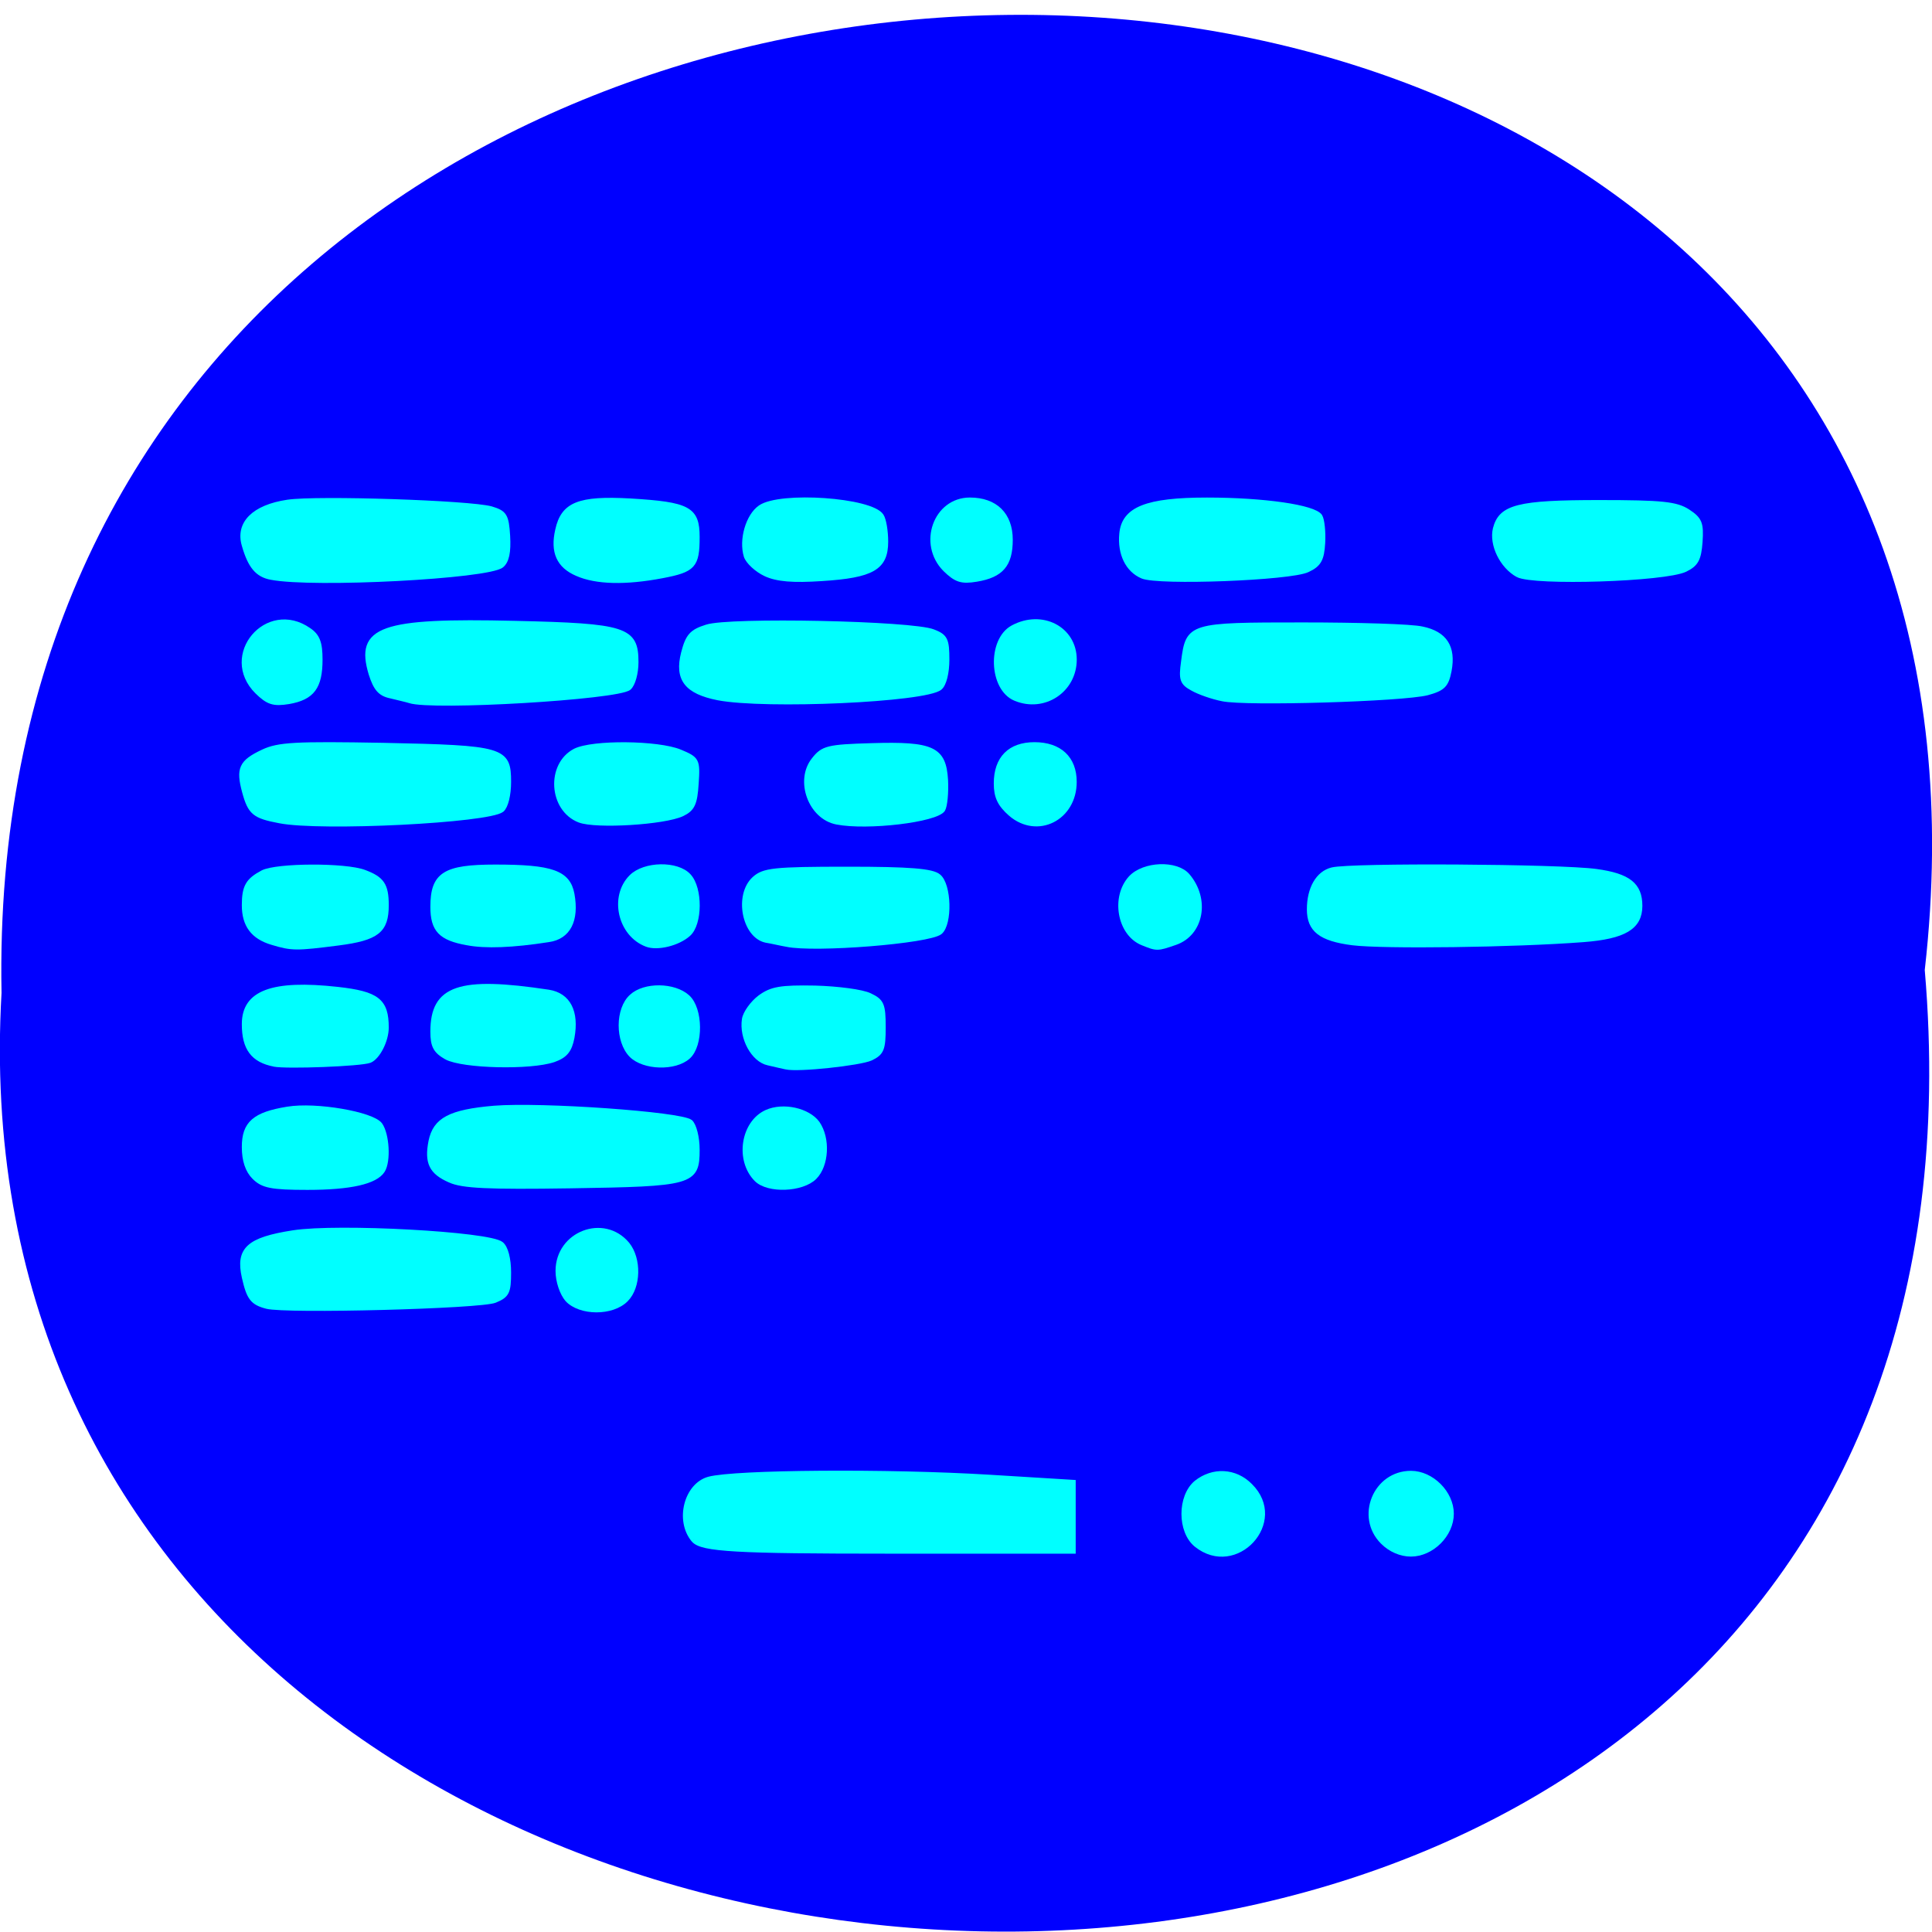 <svg xmlns="http://www.w3.org/2000/svg" viewBox="0 0 24 24"><path d="m 23.91 12.05 c 1.816 -15.977 -24.2 -15.758 -23.891 0.285 c -0.855 14.918 25.309 16.262 23.891 -0.285" fill="#00f"/><g fill="#0ff" stroke="#0ff" transform="scale(0.094)"><path d="m 91.75 203.42 c -2.083 -2.5 -0.917 -7.04 1.958 -7.833 c 3.417 -0.917 23.583 -1.083 37.13 -0.25 l 10.875 0.667 v 8.875 h -24.375 c -19.958 0 -24.583 -0.25 -25.583 -1.458" stroke-width="0.886"/><g stroke-width="0.585"><path d="m 158.08 204.17 c -2.208 -1.792 -2.208 -6.417 0 -8.25 c 2.208 -1.75 5.167 -1.625 7.167 0.417 c 4.792 4.75 -1.917 12.04 -7.167 7.833"/><path d="m 182.71 203.79 c -3.333 -3.333 -0.958 -9.125 3.75 -9.125 c 2.75 0 5.375 2.625 5.375 5.375 c 0 2.792 -2.625 5.375 -5.375 5.375 c -1.333 0 -2.708 -0.583 -3.75 -1.625"/><path d="m 178.75 124.63 c -4.25 -0.542 -5.75 -1.75 -5.75 -4.458 c 0 -2.75 1.167 -4.792 3.042 -5.25 c 2.542 -0.625 30.08 -0.458 34.917 0.208 c 4.25 0.583 5.792 1.792 5.792 4.583 c 0 2.833 -2.083 4.083 -7.5 4.5 c -9.208 0.708 -26.458 0.917 -30.5 0.417"/><path d="m 150.96 124.63 c -3.042 -1.25 -3.875 -6.083 -1.542 -8.625 c 1.75 -1.875 6.04 -2.042 7.542 -0.292 c 2.667 3.125 1.833 7.667 -1.625 8.875 c -2.417 0.833 -2.417 0.833 -4.375 0.042"/><path d="m 103.96 124.83 c -0.75 -0.125 -1.958 -0.417 -2.75 -0.542 c -2.875 -0.625 -3.917 -6 -1.542 -8.167 c 1.25 -1.125 2.542 -1.292 12.333 -1.292 c 8.292 0 11.208 0.25 12.04 0.958 c 1.417 1.125 1.542 6.292 0.208 7.417 c -1.458 1.208 -16.625 2.417 -20.292 1.625"/><path d="m 85.46 124.83 c -3.542 -1.333 -4.667 -6.333 -2.042 -8.958 c 1.75 -1.75 6.083 -1.833 7.625 -0.125 c 1.542 1.667 1.5 6.333 -0.042 7.708 c -1.375 1.25 -4.125 1.917 -5.542 1.375"/><path d="m 61.75 124.63 c -3.542 -0.625 -4.583 -1.75 -4.583 -4.792 c 0 -4.292 1.583 -5.292 8.292 -5.292 c 7.458 0 9.625 0.75 10.167 3.625 c 0.625 3.458 -0.5 5.667 -3.125 6.04 c -4.792 0.75 -8.375 0.875 -10.75 0.417"/><path d="m 35.958 124.58 c -2.542 -0.75 -3.708 -2.333 -3.708 -4.958 c 0 -2.458 0.5 -3.292 2.458 -4.333 c 1.875 -0.958 10.958 -1 13.458 -0.042 c 2.333 0.875 2.917 1.708 2.917 4.375 c 0 3.375 -1.208 4.375 -6.417 5.04 c -5.542 0.708 -6.083 0.708 -8.708 -0.083"/><path d="m 36.917 108.5 c -3.292 -0.625 -3.875 -1.083 -4.625 -3.833 c -0.833 -3.083 -0.458 -3.958 2.458 -5.333 c 2.042 -0.958 4.25 -1.083 15.917 -0.875 c 15.875 0.333 16.583 0.542 16.583 4.875 c 0 1.708 -0.375 3.25 -0.917 3.708 c -1.75 1.417 -23.917 2.542 -29.417 1.458"/><path d="m 76.58 108.42 c -3.792 -1.458 -4.125 -7.375 -0.583 -9.208 c 2.333 -1.167 10.958 -1.083 13.875 0.125 c 2.292 0.958 2.375 1.125 2.167 4.208 c -0.167 2.667 -0.5 3.375 -1.875 4.04 c -2.375 1.125 -11.417 1.667 -13.583 0.833"/><path d="m 110.58 108.67 c -3.5 -0.667 -5.25 -5.542 -3.042 -8.292 c 1.208 -1.542 1.875 -1.708 7.625 -1.875 c 8.125 -0.25 9.583 0.458 9.833 4.583 c 0.083 1.667 -0.083 3.417 -0.375 3.917 c -0.917 1.375 -10 2.458 -14.04 1.667"/><path d="m 133.54 107.58 c -1.417 -1.25 -1.917 -2.25 -1.917 -4.04 c 0 -3.333 1.833 -5.167 5.083 -5.167 c 3.333 0 5.292 1.833 5.292 4.958 c 0 4.833 -4.917 7.292 -8.458 4.25"/><path d="m 103.88 141.04 c -0.333 -0.083 -1.375 -0.292 -2.375 -0.542 c -1.958 -0.417 -3.542 -3.333 -3.167 -5.792 c 0.125 -0.833 1.083 -2.167 2.083 -2.917 c 1.542 -1.125 2.75 -1.333 7.292 -1.25 c 3 0.083 6.25 0.5 7.25 1 c 1.583 0.75 1.792 1.208 1.792 4.208 c 0 2.917 -0.208 3.417 -1.667 4.125 c -1.5 0.667 -9.625 1.542 -11.208 1.167"/><path d="m 83.42 139.46 c -1.833 -1.875 -1.833 -6.125 0.042 -7.792 c 1.708 -1.583 5.625 -1.542 7.417 0.083 c 1.75 1.583 1.792 6.375 0.083 7.917 c -1.75 1.583 -5.875 1.458 -7.542 -0.208"/><path d="m 59 139.75 c -1.458 -0.833 -1.833 -1.5 -1.833 -3.417 c 0 -5.833 3.5 -7.04 15.333 -5.25 c 2.625 0.417 3.75 2.625 3.125 6.04 c -0.333 1.708 -0.917 2.417 -2.458 2.958 c -3.083 1.042 -11.958 0.833 -14.167 -0.333"/><path d="m 36.25 140.67 c -2.833 -0.542 -4 -2.125 -4 -5.333 c 0 -4.167 3.708 -5.583 12.375 -4.625 c 5.25 0.583 6.458 1.542 6.458 5.083 c 0 1.708 -1.125 3.917 -2.208 4.375 c -1.167 0.458 -11 0.833 -12.667 0.5"/><path d="m 33.583 155.58 c -0.875 -0.875 -1.333 -2.208 -1.333 -4 c 0 -3.125 1.375 -4.333 5.75 -5.04 c 3.75 -0.625 11.208 0.667 12.25 2.083 c 0.917 1.292 1.125 4.833 0.333 6.083 c -0.958 1.5 -4.292 2.25 -9.958 2.25 c -4.792 0 -5.917 -0.25 -7.04 -1.375"/><path d="m 35.25 172.67 c -1.917 -0.5 -2.375 -1.125 -3 -3.875 c -0.833 -3.708 0.583 -5 6.5 -5.917 c 5.875 -0.917 25.917 0.167 27.5 1.5 c 0.625 0.5 1 2 1 3.792 c 0 2.583 -0.208 3.042 -1.833 3.708 c -1.917 0.792 -27.625 1.458 -30.17 0.792"/><path d="m 59.46 156 c -2.5 -1.083 -3.083 -2.375 -2.542 -5.167 c 0.583 -2.875 2.583 -3.917 8.375 -4.417 c 6.292 -0.5 24.667 0.792 25.958 1.833 c 0.5 0.458 0.917 2.042 0.917 3.708 c 0 4.375 -0.708 4.542 -16.833 4.792 c -10.792 0.167 -14.25 0 -15.875 -0.75"/><path d="m 74.958 171.75 c -0.708 -0.833 -1.25 -2.417 -1.25 -3.792 c 0 -4.958 6.083 -7.292 9.208 -3.542 c 1.583 1.958 1.5 5.667 -0.167 7.333 c -1.833 1.875 -6.083 1.833 -7.792 0"/><path d="m 99.96 155.88 c -2.542 -2.542 -1.792 -7.5 1.333 -8.917 c 2.208 -1 5.5 -0.25 6.75 1.458 c 1.417 2.042 1.208 5.583 -0.375 7.167 c -1.667 1.667 -6.167 1.833 -7.708 0.292"/><path d="m 33.958 91.42 c -4.792 -4.792 1.333 -12.04 6.875 -8.167 c 1.167 0.792 1.5 1.708 1.5 3.917 c 0 3.625 -1.042 5.04 -4.167 5.583 c -2.042 0.333 -2.75 0.083 -4.208 -1.333"/><path d="m 54.13 92.63 c -0.375 -0.125 -1.5 -0.375 -2.5 -0.625 c -1.417 -0.292 -2 -1 -2.625 -2.958 c -1.792 -6 1.333 -7.125 19.04 -6.708 c 14.667 0.333 16.04 0.792 16.04 5.167 c 0 1.458 -0.417 2.958 -0.958 3.417 c -1.5 1.25 -26.04 2.708 -29 1.708"/><path d="m 94.88 92.25 c -4.167 -0.833 -5.458 -2.5 -4.583 -5.958 c 0.583 -2.25 1.083 -2.833 3.083 -3.458 c 2.958 -1 27.21 -0.5 29.958 0.625 c 1.625 0.625 1.833 1.083 1.833 3.708 c 0 1.708 -0.375 3.292 -0.958 3.75 c -1.917 1.583 -23 2.542 -29.333 1.333"/><path d="m 134.17 92.33 c -3.208 -1.333 -3.417 -7.75 -0.333 -9.417 c 3.875 -2.083 8.167 0.167 8.167 4.25 c 0 4.083 -4.04 6.75 -7.833 5.167"/><path d="m 161.54 92.38 c -1.292 -0.25 -3.083 -0.875 -3.958 -1.375 c -1.375 -0.75 -1.542 -1.208 -1.208 -3.583 c 0.625 -4.833 0.833 -4.875 15.792 -4.875 c 7.292 0 14.417 0.208 15.792 0.542 c 3 0.625 4.167 2.417 3.583 5.542 c -0.375 1.917 -0.792 2.375 -2.917 2.958 c -3.25 0.833 -24.04 1.458 -27.08 0.792"/><path d="m 150.96 76.17 c -1.958 -0.833 -3 -3 -2.75 -5.625 c 0.292 -3.292 3.333 -4.5 11.292 -4.5 c 7.542 0 14.167 0.958 14.958 2.167 c 0.292 0.458 0.458 2.083 0.375 3.542 c -0.125 2.167 -0.5 2.875 -2.042 3.583 c -2.25 1.083 -19.708 1.75 -21.833 0.833"/><path d="m 200.58 76 c -2.125 -1.167 -3.5 -4.04 -3 -6.125 c 0.75 -2.917 3.042 -3.5 13.792 -3.5 c 8.333 0 10.167 0.208 11.708 1.208 c 1.583 1.042 1.792 1.583 1.625 4.04 c -0.167 2.292 -0.542 2.958 -2 3.667 c -2.708 1.292 -19.958 1.833 -22.12 0.708"/><path d="m 101.17 75.875 c -1.167 -0.542 -2.333 -1.625 -2.583 -2.375 c -0.667 -2.167 0.25 -5.333 1.875 -6.458 c 2.625 -1.833 14.708 -1 16.04 1.125 c 0.333 0.5 0.583 2.042 0.583 3.417 c 0 3.458 -1.792 4.5 -8.5 4.917 c -3.792 0.25 -5.875 0.083 -7.417 -0.625"/><path d="m 124.88 75.25 c -3.333 -3.375 -1.25 -9.208 3.292 -9.208 c 3.375 0 5.375 1.958 5.375 5.292 c 0 3.292 -1.208 4.708 -4.5 5.25 c -2 0.333 -2.708 0.083 -4.167 -1.333"/><path d="m 76.25 75.833 c -2.417 -1.042 -3.25 -2.875 -2.583 -5.792 c 0.75 -3.417 2.833 -4.25 9.625 -3.875 c 7.708 0.458 8.875 1.083 8.875 4.792 c 0 3.833 -0.5 4.375 -4.667 5.167 c -4.833 0.917 -8.708 0.833 -11.25 -0.292"/><path d="m 35.833 76.33 c -1.833 -0.333 -2.792 -1.5 -3.583 -4.25 c -0.875 -2.917 1.292 -5.083 5.75 -5.75 c 3.917 -0.583 24.08 0.083 26.917 0.875 c 1.792 0.542 2.042 0.917 2.208 3.625 c 0.125 2.125 -0.125 3.333 -0.833 3.917 c -1.792 1.458 -24.833 2.667 -30.458 1.583"/></g></g></svg>